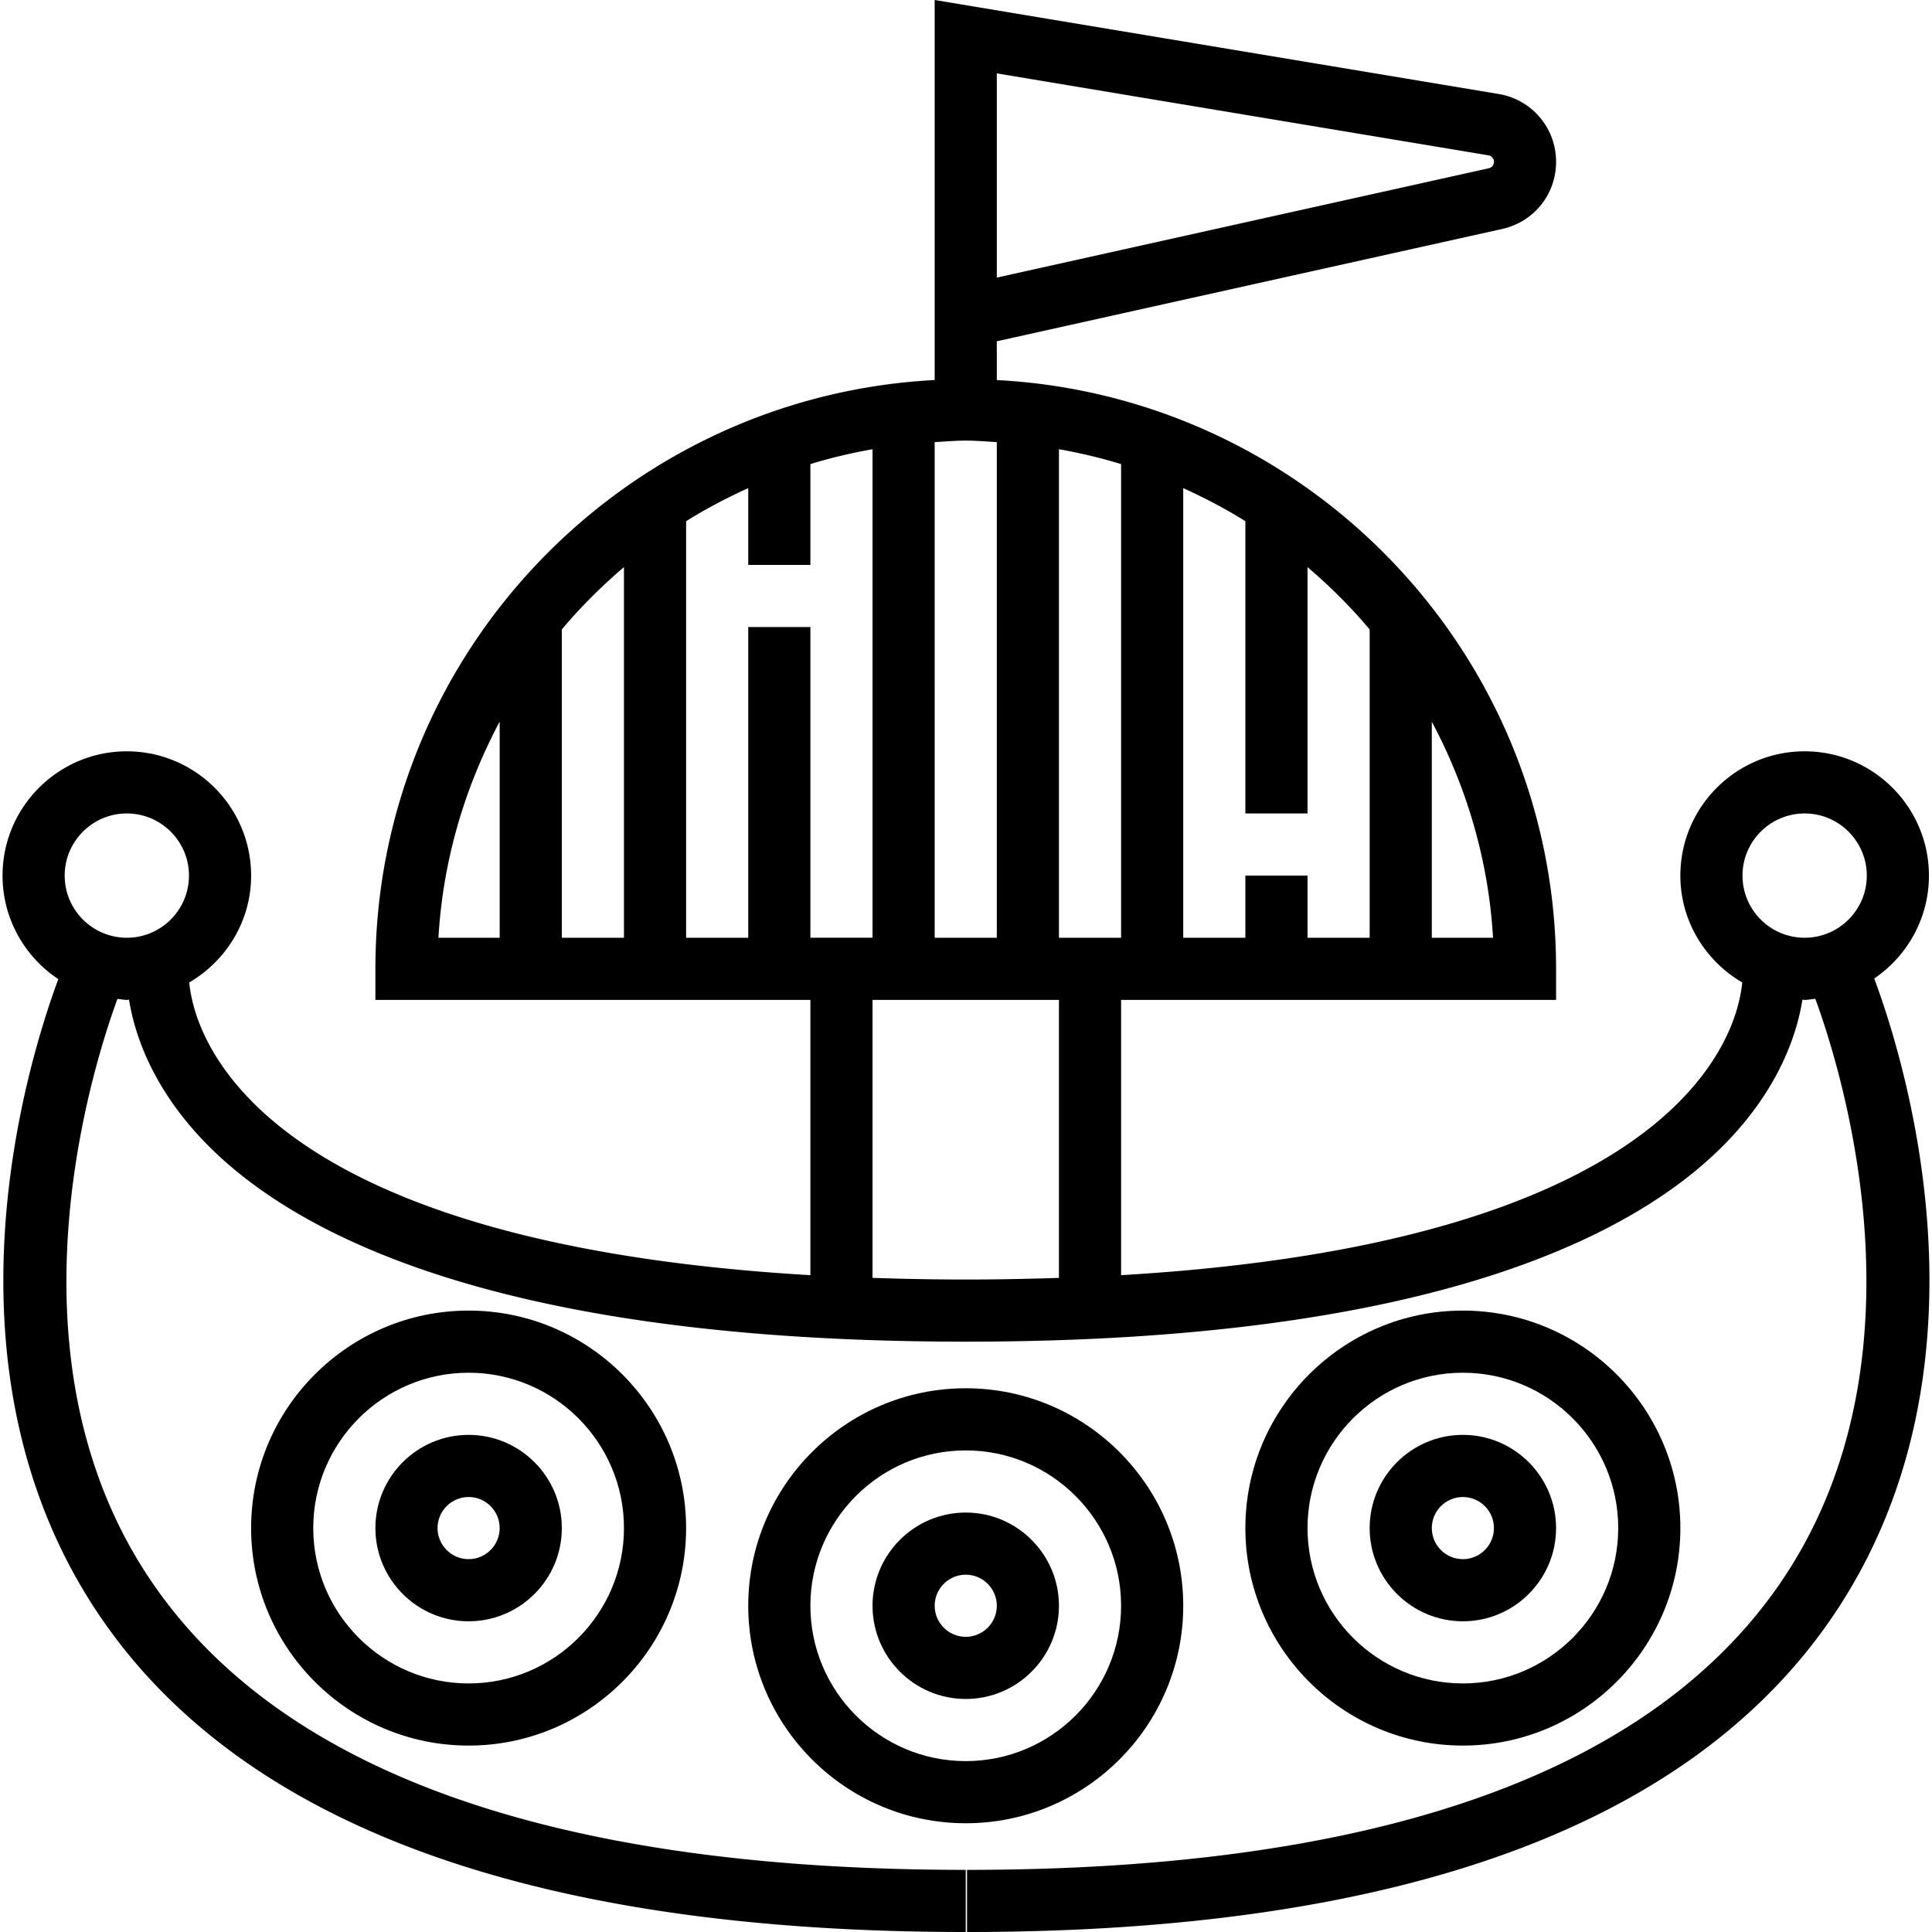 <svg xmlns="http://www.w3.org/2000/svg" viewBox="0 0 497.448 497.448"><path d="M482.577 251.936c8.488-5.76 14.08-15.48 14.08-26.488 0-17.648-14.352-32-32-32s-32 14.352-32 32c0 11.76 6.448 21.952 15.928 27.512-.48 5.16-2.952 16.592-14.72 29.168-17.712 18.928-57.232 41.04-145.208 46.2v-70.88h112v-8c0-81.112-63.912-147.392-144-151.592v-9.984l130.136-28.92c8.16-1.816 13.864-8.92 13.864-17.288A17.649 17.649 0 0 0 385.865 24.2L240.657 0v97.848c-80.088 4.208-144 70.488-144 151.6v8h112v70.88c-87.984-5.16-127.496-27.272-145.208-46.2-11.768-12.576-14.232-24.008-14.72-29.168 9.48-5.56 15.928-15.752 15.928-27.512 0-17.648-14.352-32-32-32s-32 14.352-32 32c0 11.12 5.72 20.92 14.36 26.656-8.064 21.752-31.904 99.152 9.544 162.28 36.184 55.112 111.584 83.064 224.096 83.064v-16c-106.72 0-177.6-25.488-210.664-75.76-37.344-56.784-14.616-129.728-7.76-148.48.816.056 1.592.24 2.424.24.192 0 .376-.056.568-.056 1.312 8.232 5.416 21.304 17.808 34.872 22.152 24.264 74.424 53.184 197.624 53.184s175.472-28.92 197.624-53.184c12.392-13.568 16.496-26.64 17.808-34.872.192 0 .376.056.568.056.944 0 1.832-.2 2.752-.28 6.848 18.704 29.624 91.704-7.744 148.52-33.064 50.272-103.944 75.76-210.672 75.76v16c112.512 0 187.912-27.952 224.096-83.064 41.552-63.28 17.496-140.912 9.488-162.448zm-113.92-66.128c8.944 16.8 14.6 35.608 15.768 55.64h-15.768v-55.64zm-112-166.912l126.576 21.096c.824.128 1.424.84 1.424 1.672 0 .808-.544 1.488-1.336 1.664L256.657 71.472V18.896zm-128 222.552h-15.768c1.168-20.032 6.824-38.84 15.768-55.64v55.64zm-96 0c-8.824 0-16-7.176-16-16s7.176-16 16-16 16 7.176 16 16-7.176 16-16 16zm272-115.768c5.528 2.512 10.896 5.32 16 8.52v75.248h16v-63.424c5.76 4.904 11.128 10.248 16 16.04v79.384h-16v-16h-16v16h-16V125.68zm-64-11.84c2.664-.16 5.304-.392 8-.392s5.336.232 8 .392v127.608h-16V113.84zm-80 127.608h-16v-79.384c4.872-5.792 10.24-11.136 16-16.04v95.424zm32-80v80h-16V134.2c5.104-3.2 10.472-6.008 16-8.52v19.768h16v-25.952c5.208-1.608 10.552-2.856 16-3.832v125.784h-16v-80h-16zm80 167.576c-7.688.256-15.624.424-24 .424s-16.312-.168-24-.424v-71.576h48v71.576zm0-213.36c5.448.976 10.792 2.224 16 3.832v121.952h-16V115.664zm192 125.784c-8.824 0-16-7.176-16-16s7.176-16 16-16 16 7.176 16 16-7.176 16-16 16z"/><path d="M304.657 413.448c0-30.88-25.12-56-56-56s-56 25.12-56 56 25.12 56 56 56 56-25.12 56-56zm-56 40c-22.056 0-40-17.944-40-40s17.944-40 40-40 40 17.944 40 40-17.944 40-40 40z"/><path d="M248.657 389.448c-13.232 0-24 10.768-24 24s10.768 24 24 24 24-10.768 24-24-10.768-24-24-24zm0 32c-4.408 0-8-3.592-8-8 0-4.408 3.592-8 8-8s8 3.592 8 8c0 4.408-3.592 8-8 8zm-184-28c0 30.88 25.12 56 56 56s56-25.12 56-56-25.12-56-56-56-56 25.12-56 56zm96 0c0 22.056-17.944 40-40 40s-40-17.944-40-40 17.944-40 40-40 40 17.944 40 40z"/><path d="M96.657 393.448c0 13.232 10.768 24 24 24s24-10.768 24-24-10.768-24-24-24-24 10.768-24 24zm32 0c0 4.408-3.592 8-8 8s-8-3.592-8-8c0-4.408 3.592-8 8-8s8 3.592 8 8zm304 0c0-30.88-25.12-56-56-56s-56 25.12-56 56 25.12 56 56 56 56-25.12 56-56zm-96 0c0-22.056 17.944-40 40-40s40 17.944 40 40-17.944 40-40 40-40-17.944-40-40z"/><path d="M400.657 393.448c0-13.232-10.768-24-24-24s-24 10.768-24 24 10.768 24 24 24 24-10.768 24-24zm-32 0c0-4.408 3.592-8 8-8 4.408 0 8 3.592 8 8 0 4.408-3.592 8-8 8-4.408 0-8-3.592-8-8z"/></svg>